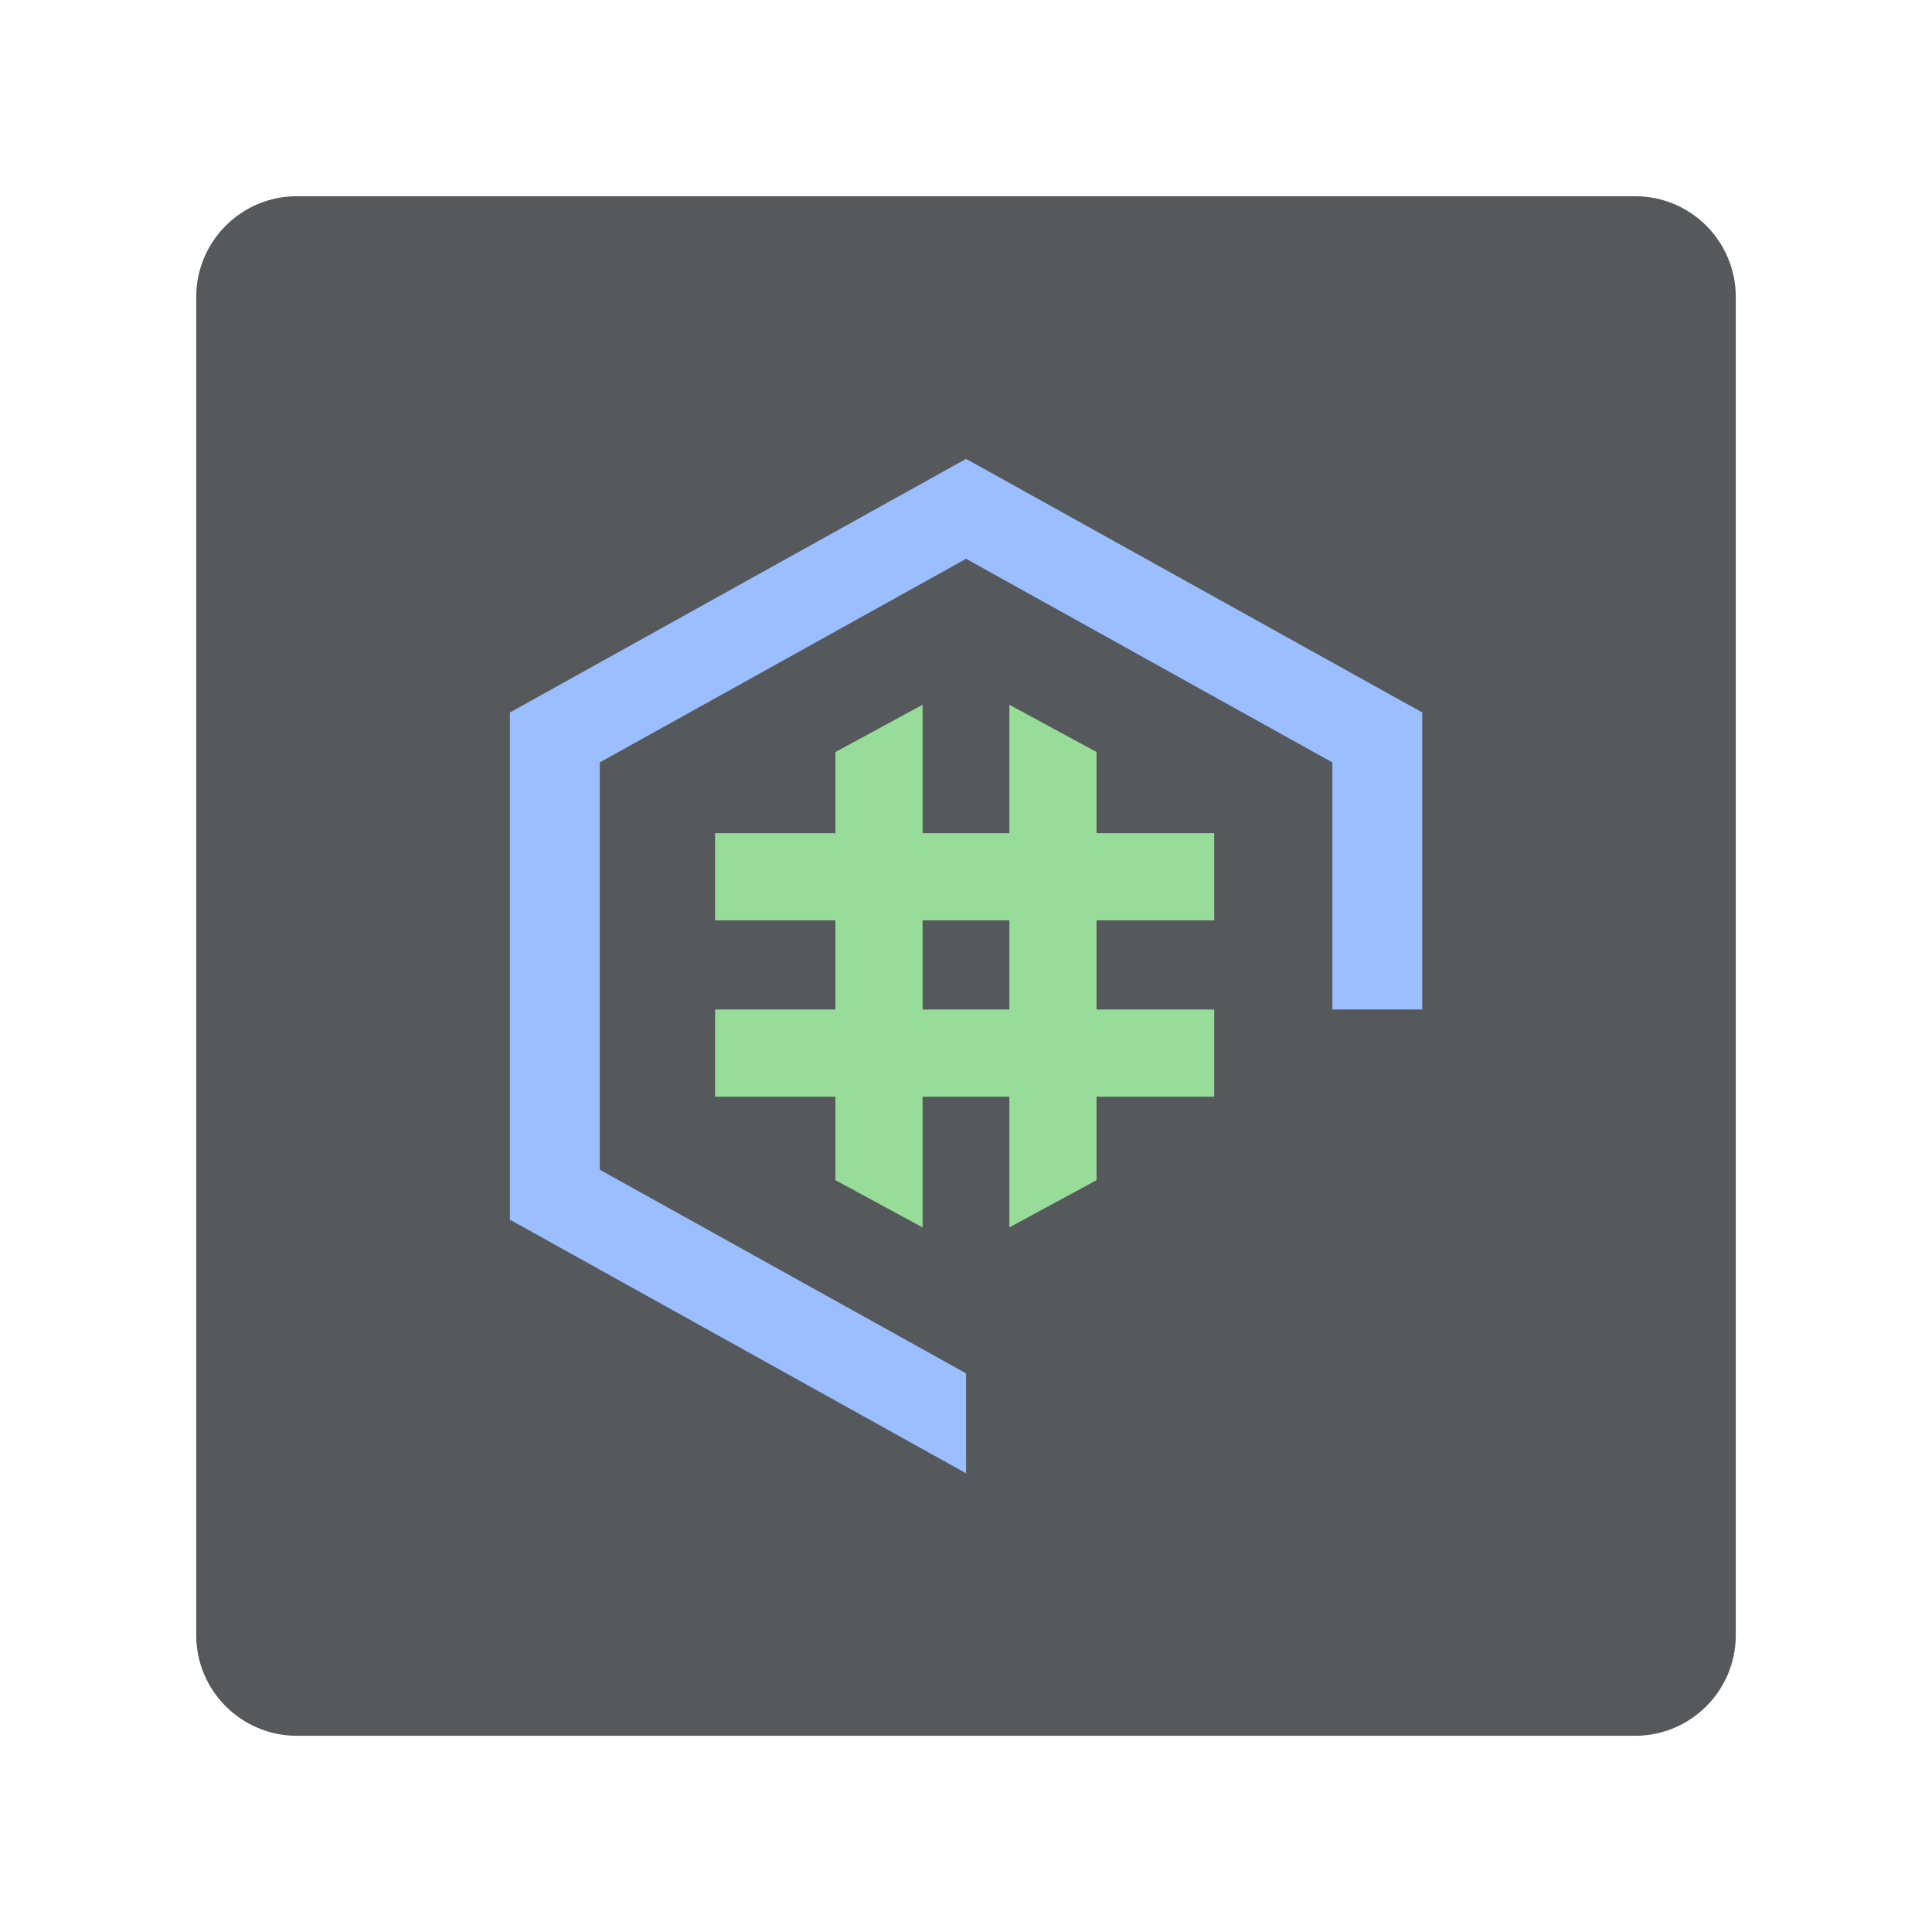 <?xml version="1.0" encoding="UTF-8" standalone="no"?>
<svg
   xmlns:dc="http://purl.org/dc/elements/1.1/"
   xmlns:cc="http://creativecommons.org/ns#"
   xmlns:rdf="http://www.w3.org/1999/02/22-rdf-syntax-ns#"
   xmlns:svg="http://www.w3.org/2000/svg"
   xmlns="http://www.w3.org/2000/svg"
   xmlns:sodipodi="http://sodipodi.sourceforge.net/DTD/sodipodi-0.dtd"
   xmlns:inkscape="http://www.inkscape.org/namespaces/inkscape"
   width="100%"
   height="100%"
   viewBox="0 0 192 192"
   version="1.1"
   xml:space="preserve"
   style="fill-rule:evenodd;clip-rule:evenodd;stroke-linejoin:round;stroke-miterlimit:2;"
   id="svg25"
   sodipodi:docname="hex_installer.svg"
   inkscape:version="1.0.1 (3bc2e813f5, 2020-09-07)"
   inkscape:export-filename="/home/jphilippe/github/delta/android/contributed-vectors/hex_installer.png"
   inkscape:export-xdpi="96"
   inkscape:export-ydpi="96"><defs
   id="defs29">
        
        
    </defs><sodipodi:namedview
   pagecolor="#ffffff"
   bordercolor="#666666"
   borderopacity="1"
   objecttolerance="10"
   gridtolerance="10"
   guidetolerance="10"
   inkscape:pageopacity="0"
   inkscape:pageshadow="2"
   inkscape:window-width="1884"
   inkscape:window-height="1052"
   id="namedview27"
   showgrid="false"
   inkscape:zoom="3.3697917"
   inkscape:cx="96"
   inkscape:cy="96"
   inkscape:window-x="36"
   inkscape:window-y="0"
   inkscape:window-maximized="1"
   inkscape:current-layer="svg25" />
    <g
   transform="translate(8,8)"
   id="g4"
   style="fill:#56595b;fill-opacity:1">
            <path
   d="m 164.5,21.5 c 0,-5.519 -4.481,-10 -10,-10 h -133 c -5.519,0 -10,4.481 -10,10 v 133 c 0,5.519 4.481,10 10,10 h 133 c 5.519,0 10,-4.481 10,-10 z"
   style="fill:#56595b;fill-opacity:1"
   id="path2" />
        </g><g
   transform="matrix(0.852,0,0,0.852,14.216,14.216)"
   id="g22">
            <g
   transform="matrix(0,-1,0.955,0,4.151,171.423)"
   id="g8">
                <rect
   x="80.76"
   y="65.521"
   width="10.166"
   height="60.961"
   style="fill:#98dc9a"
   id="rect6" />
            </g>
            <g
   transform="matrix(0,-1,0.955,0,4.151,191.993)"
   id="g12">
                <rect
   x="80.76"
   y="65.521"
   width="10.166"
   height="60.961"
   style="fill:#98dc9a"
   id="rect10" />
            </g>
            <path
   d="m 80.76,71.03 10.167,-5.509 v 60.96 L 80.76,120.972 v 5.509 -60.96 z"
   style="fill:#98dc9a"
   id="path14" />
            <g
   transform="matrix(-1,0,0,1,191.977,0)"
   id="g18">
                <path
   d="m 80.76,71.03 10.167,-5.509 v 60.96 L 80.76,120.972 v 5.509 -60.96 z"
   style="fill:#98dc9a"
   id="path16" />
            </g>
            <path
   d="M 96,155.162 42.792,125.581 V 66.419 L 96,36.838 149.208,66.419 v 34.647 H 138.727 V 72.246 L 96,48.492 53.273,72.246 v 47.508 L 96,143.508 Z"
   style="fill:#9abeff"
   id="path20" />
        </g>
</svg>
